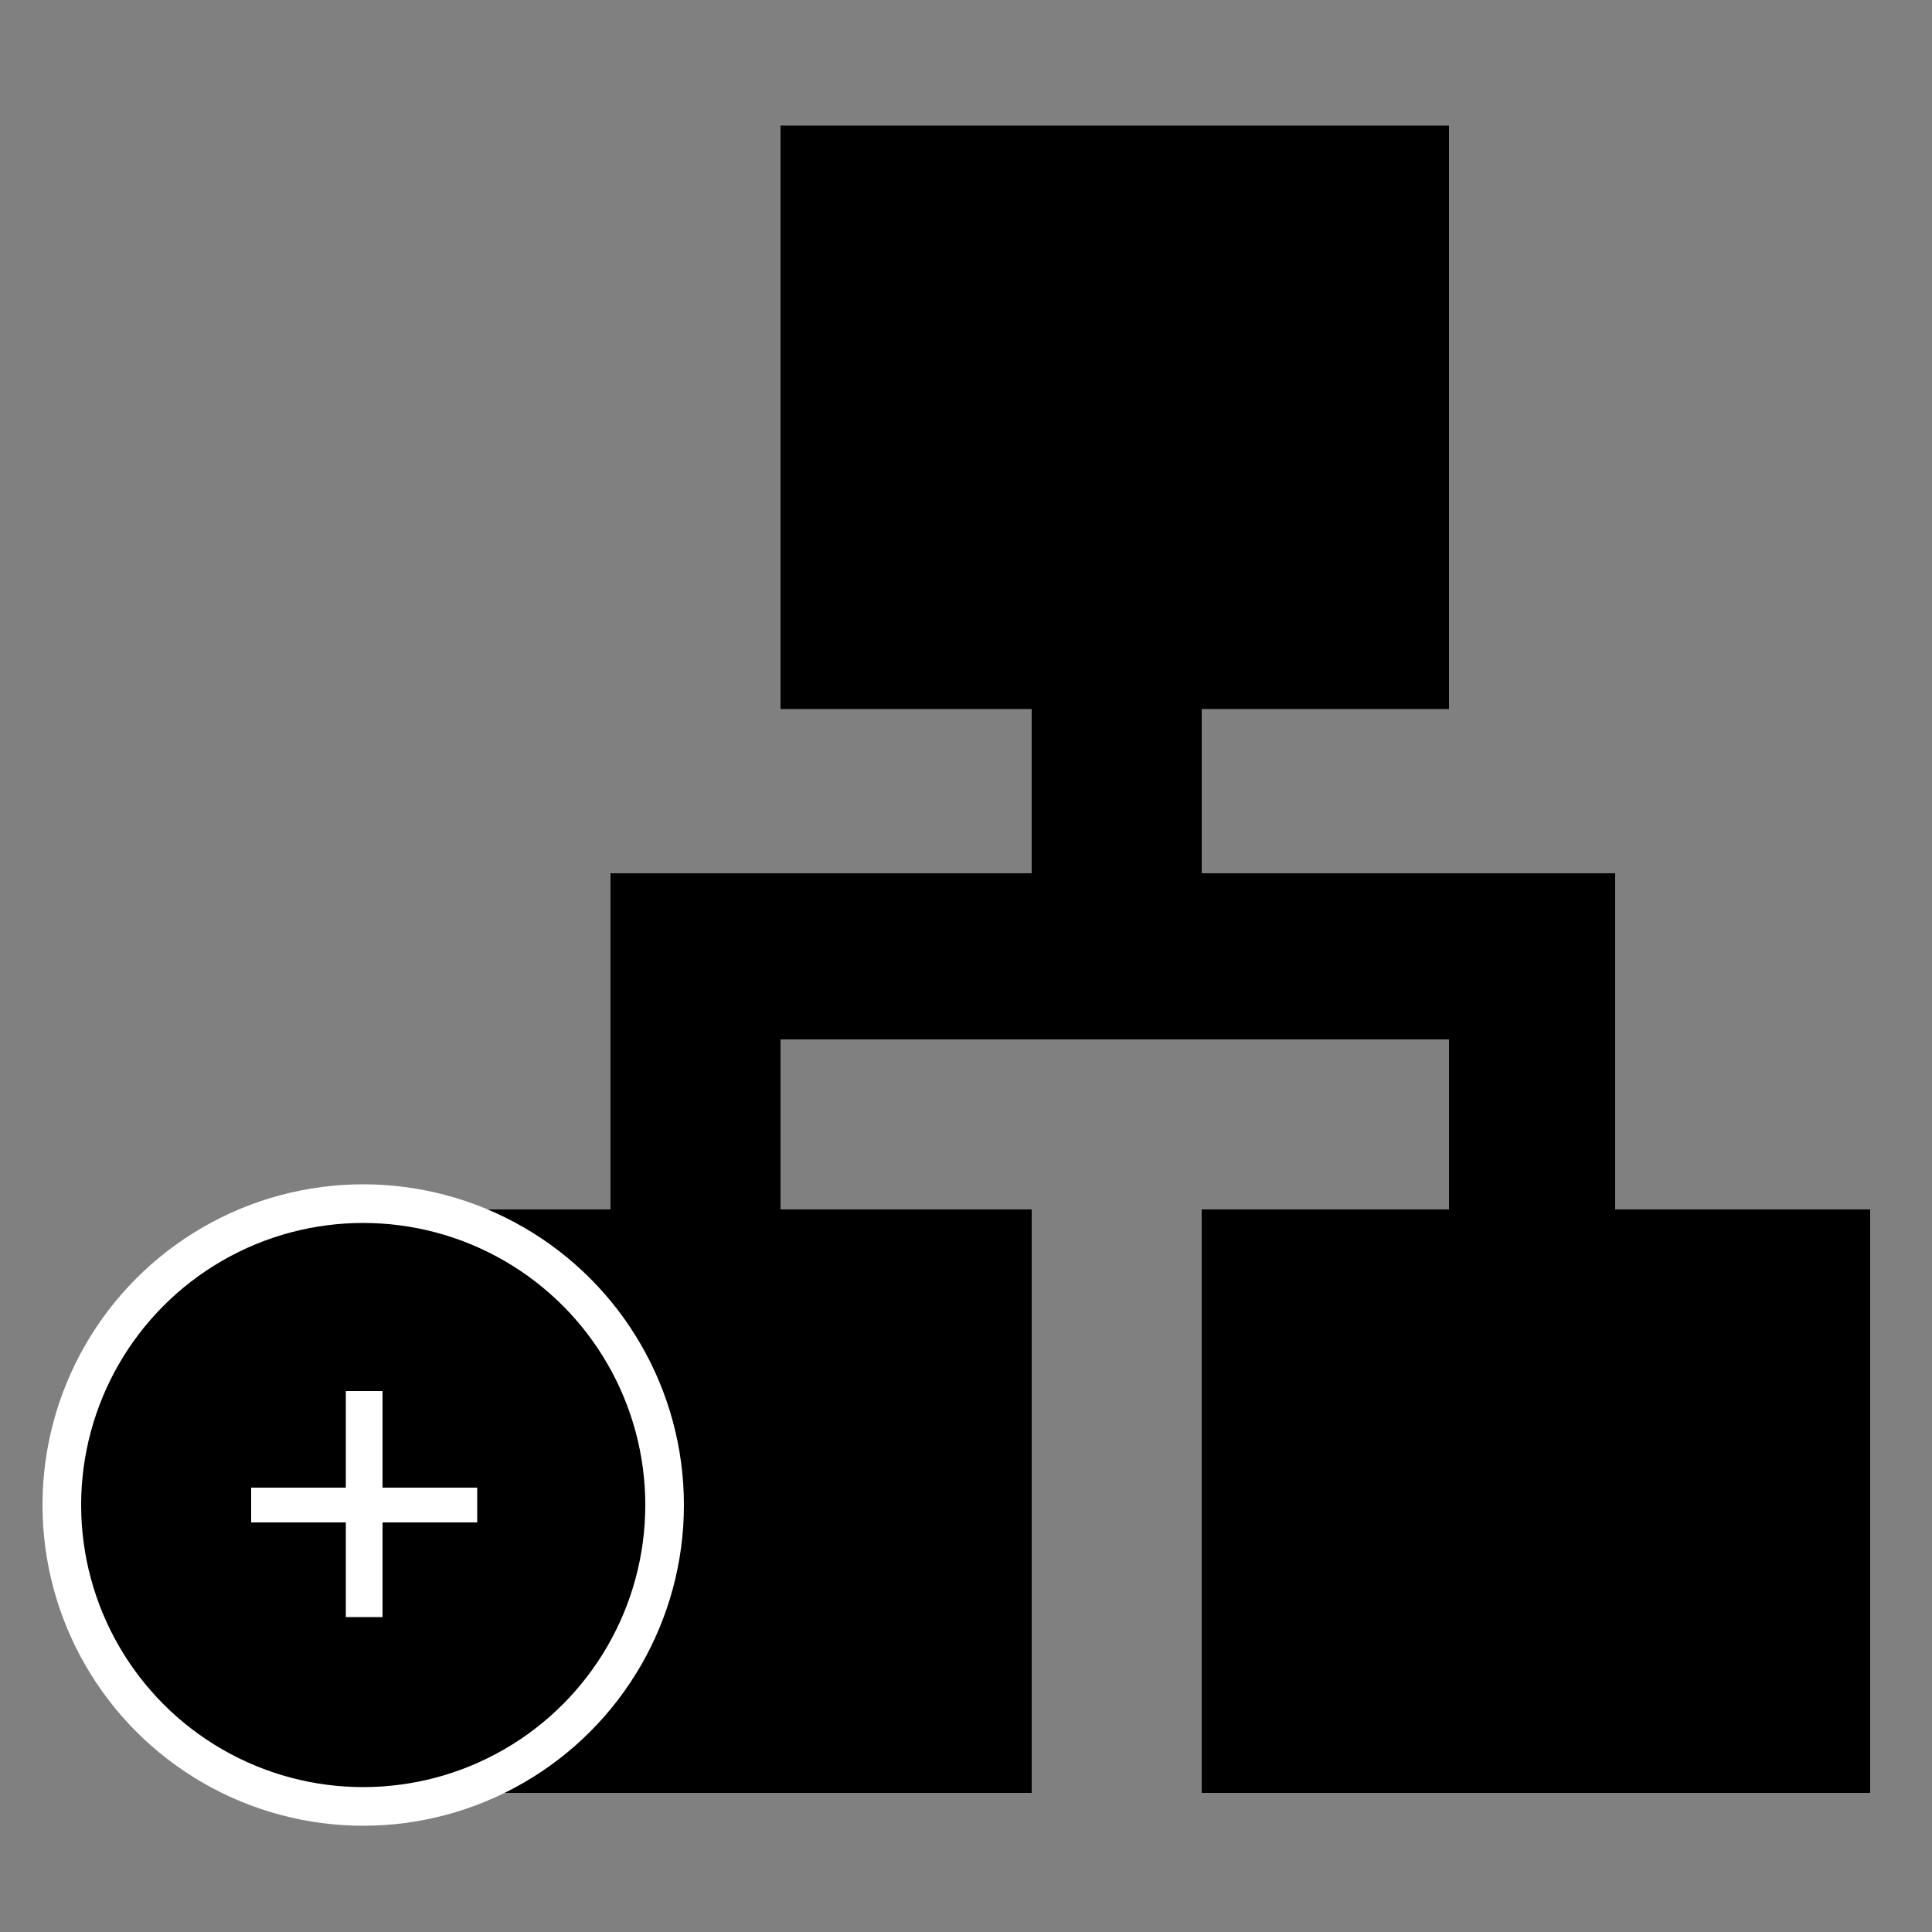 <?xml version="1.0" encoding="utf-8"?>
<!-- Generator: Adobe Illustrator 18.1.1, SVG Export Plug-In . SVG Version: 6.00 Build 0)  -->
<svg version="1.1" id="Layer_1" xmlns="http://www.w3.org/2000/svg" xmlns:xlink="http://www.w3.org/1999/xlink" x="0px" y="0px"
	 viewBox="0 0 100 100" enable-background="new 0 0 100 100" xml:space="preserve">
<rect x="0" y="0" width="100" height="100" fill="#808080" stroke="none"/>
<g>
	<polygon points="83.6,62.6 83.6,45.2 62.2,45.2 62.2,36.7 75,36.7 75,6.5 40.4,6.5 40.4,36.7 53.4,36.7 53.4,45.2 31.6,45.2 
		31.6,62.6 18.8,62.6 18.8,92.8 53.4,92.8 53.4,62.6 40.4,62.6 40.4,53.8 75,53.8 75,62.6 62.2,62.6 62.2,92.8 96.8,92.8 96.8,62.6 
			"/>
	<circle stroke="#FFFFFF" stroke-width="2" stroke-miterlimit="10" cx="18.8" cy="77.9" r="15.6"/>
	<g>
		<path fill="#FFFFFF" d="M24.7,78.8h-4.9v4.9h-1.9v-4.9H13v-1.8h4.9v-5h1.9v5h4.9V78.8z"/>
	</g>
</g>
</svg>

